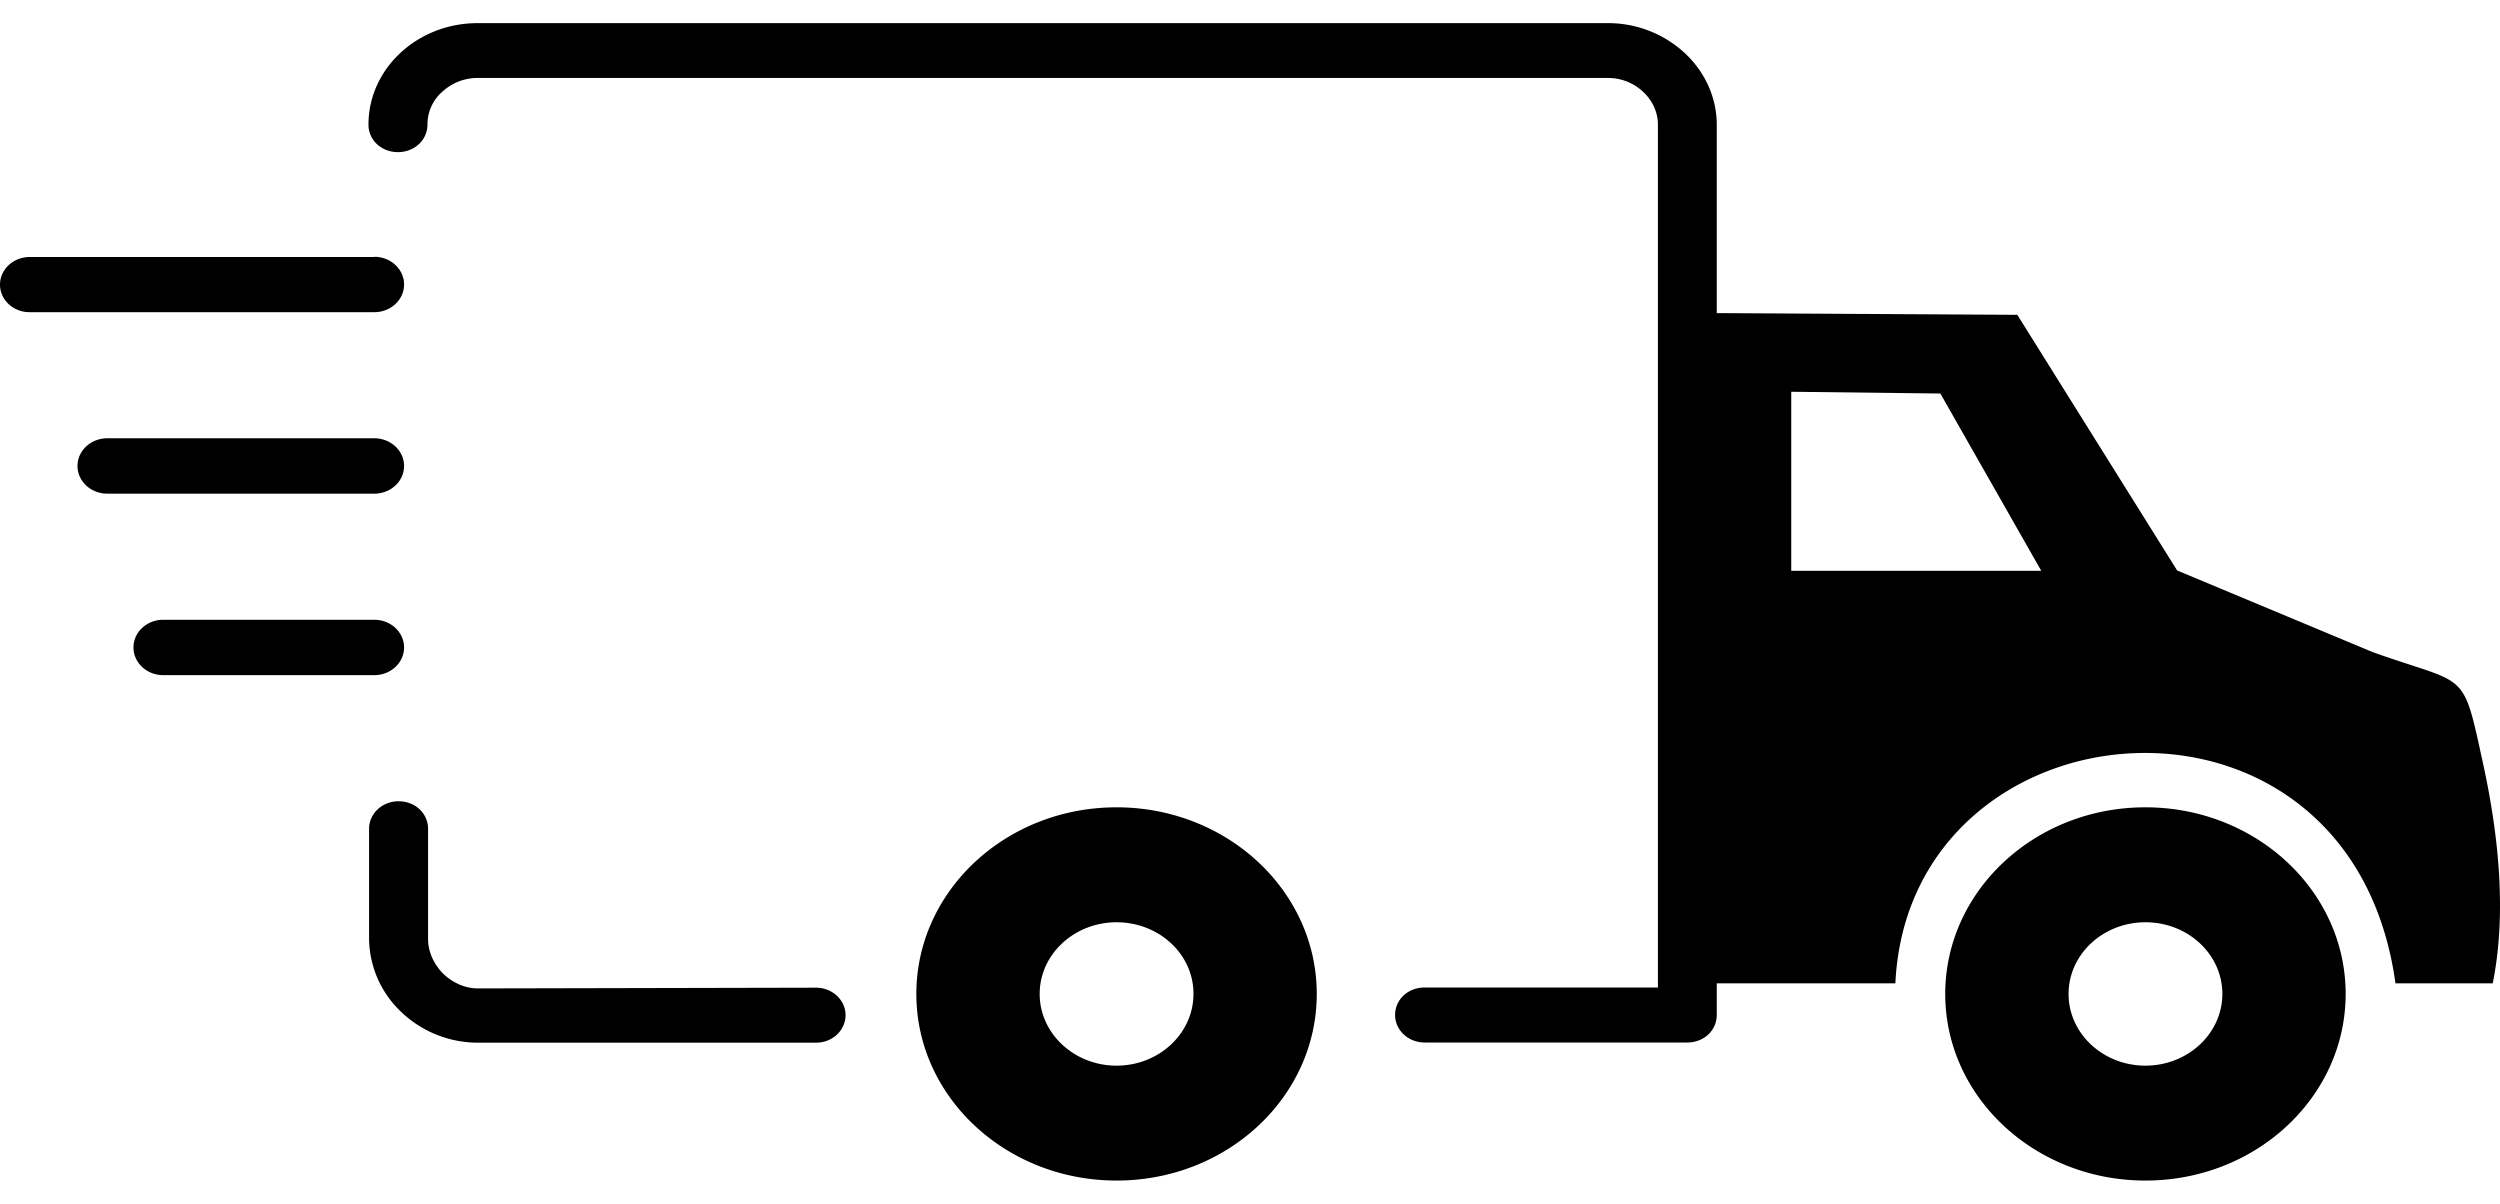 <svg width="54" height="26" fill="none" xmlns="http://www.w3.org/2000/svg"><path fill-rule="evenodd" clip-rule="evenodd" d="m43.573 6.8-6.491-.037V2.696c0-.607-.268-1.156-.69-1.549A2.432 2.432 0 0 0 34.726.5H10.31c-.65 0-1.24.25-1.661.643-.427.397-.69.942-.69 1.549 0 .335.28.594.637.594.356 0 .637-.263.637-.594a.94.94 0 0 1 .32-.71c.199-.183.467-.298.761-.298h24.417c.294 0 .558.11.76.299.198.184.32.434.32.709V21.33h-5.04c-.36 0-.637.262-.637.594 0 .323.281.594.637.594h5.674c.36 0 .637-.262.637-.594v-.684h3.858c.295-6.202 9.831-7.054 10.802 0h2.101c.277-1.377.176-2.982-.21-4.752-.45-2.064-.317-1.663-2.387-2.404l-4.22-1.762L43.574 6.8ZM8.086 13.387c.356 0 .642.27.642.598 0 .332-.29.598-.642.598H3.524c-.355 0-.641-.27-.641-.598 0-.332.29-.598.641-.598h4.562Zm0-3.92c.356 0 .642.27.642.598 0 .332-.29.598-.642.598h-5.77c-.356 0-.642-.27-.642-.598 0-.332.29-.598.642-.598h5.77Zm0-3.92c.356 0 .642.27.642.598 0 .332-.29.598-.642.598H.642C.29 6.747 0 6.477 0 6.149c0-.332.29-.598.642-.598h7.444v-.004Zm9.54 15.787c.348 0 .638.262.638.594 0 .324-.281.594-.637.594h-7.304a2.4 2.4 0 0 1-1.661-.668 2.206 2.206 0 0 1-.69-1.573v-2.38c0-.323.281-.594.637-.594.36 0 .637.263.637.594v2.38c0 .287.132.557.334.758.198.184.453.311.747.311l7.3-.016Zm6.492-3.896c-2.395 0-4.325 1.811-4.325 4.031 0 2.233 1.943 4.031 4.325 4.031 2.395 0 4.324-1.81 4.324-4.03 0-2.233-1.942-4.032-4.324-4.032Zm0 2.483c-.919 0-1.661.696-1.661 1.548 0 .856.747 1.549 1.66 1.549.92 0 1.662-.697 1.662-1.549.004-.856-.743-1.548-1.661-1.548Zm22.223-2.483c-2.395 0-4.324 1.811-4.324 4.031 0 2.233 1.942 4.031 4.324 4.031 2.395 0 4.325-1.81 4.325-4.03 0-2.233-1.943-4.032-4.325-4.032Zm0 2.483c-.918 0-1.66.696-1.66 1.548 0 .856.746 1.549 1.66 1.549.919 0 1.662-.697 1.662-1.549 0-.856-.743-1.548-1.662-1.548ZM41.911 8.5l-3.22-.038v3.867h5.4l-2.18-3.83Z" fill="#000"/></svg>